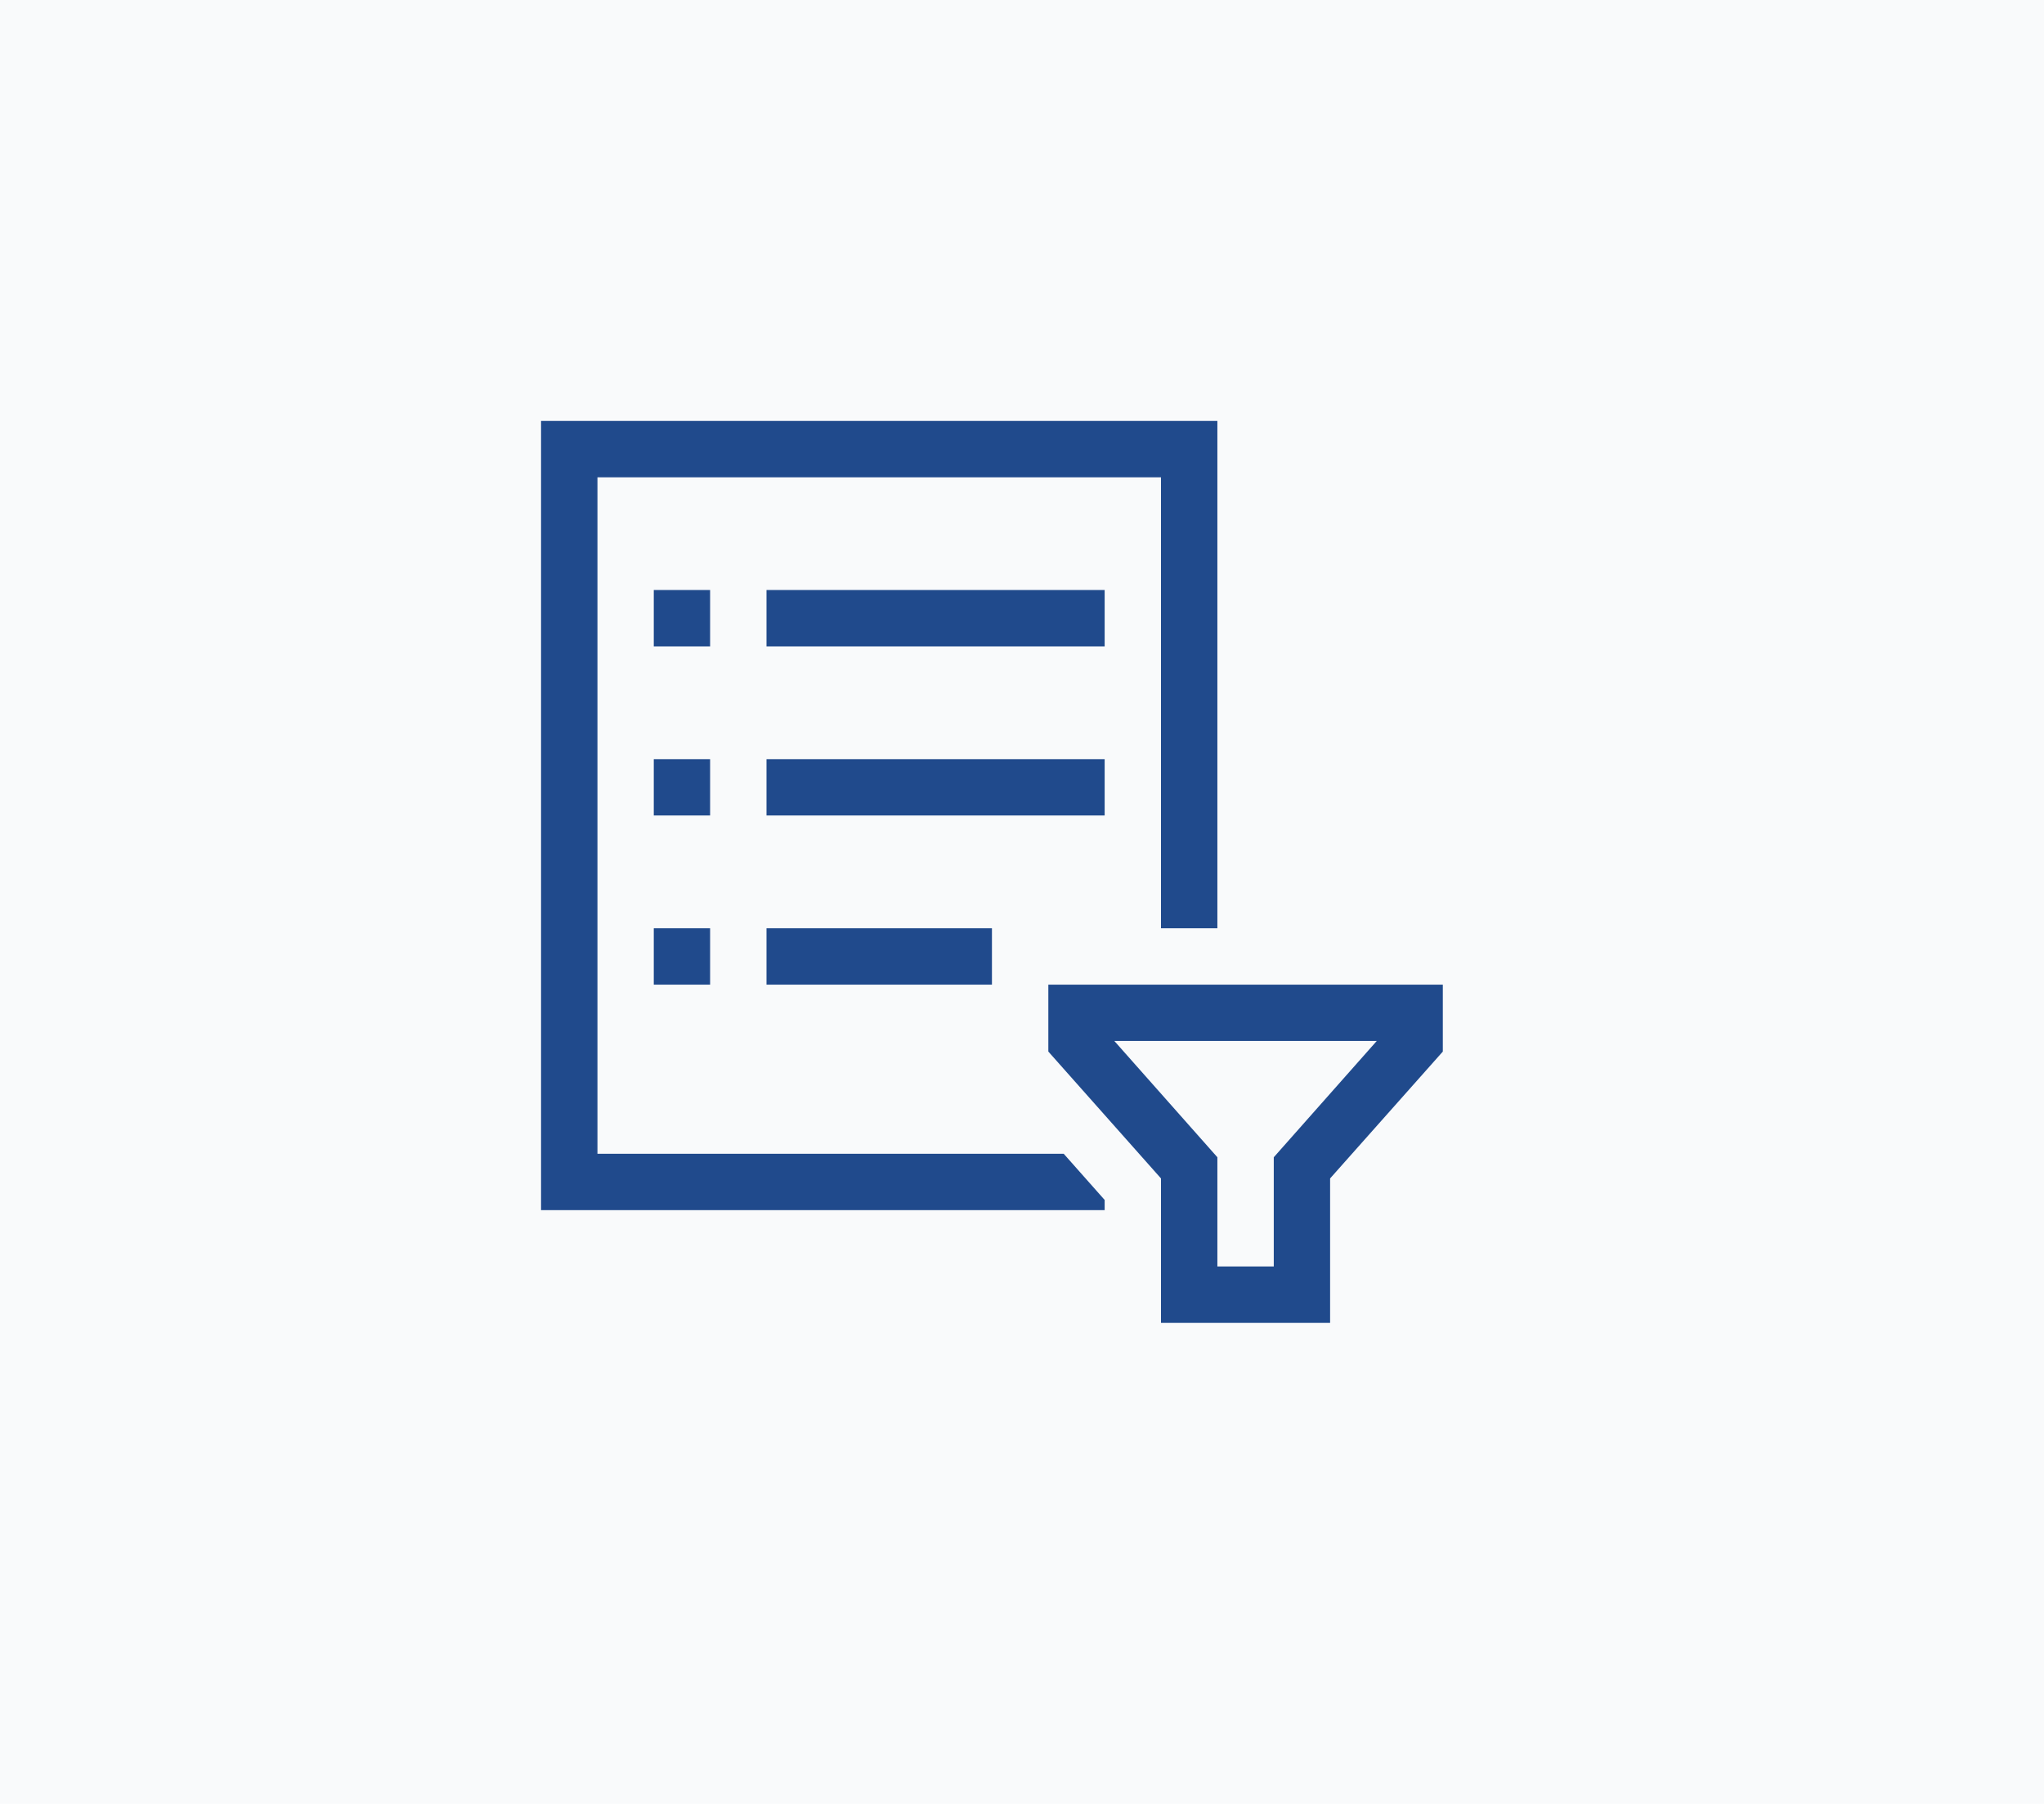 <svg width="34" height="30" viewBox="0 0 34 30" fill="none" xmlns="http://www.w3.org/2000/svg">
<rect width="34" height="30" fill="#F9FAFB"/>
<g clip-path="url(#clip0_89_15837)">
<path d="M17.438 16.375H24V17.488L22.125 19.598V22H19.312V19.598L17.438 17.488V16.375ZM21.188 19.246L22.901 17.312H18.536L20.25 19.246V21.062H21.188V19.246ZM18.375 9.812V10.75H12.75V9.812H18.375ZM12.75 16.375V15.438H16.5V16.375H12.75ZM9.938 19.188H17.694L18.375 19.956V20.125H9V7H20.25V15.438H19.312V7.938H9.938V19.188ZM18.375 12.625V13.562H12.75V12.625H18.375ZM11.812 9.812V10.75H10.875V9.812H11.812ZM11.812 12.625V13.562H10.875V12.625H11.812ZM10.875 16.375V15.438H11.812V16.375H10.875Z" fill="#204A8C"/>
</g>
<defs>
<clipPath id="clip0_89_15837">
<rect width="15" height="15" fill="white" transform="translate(9 7)"/>
</clipPath>
</defs>
</svg>

